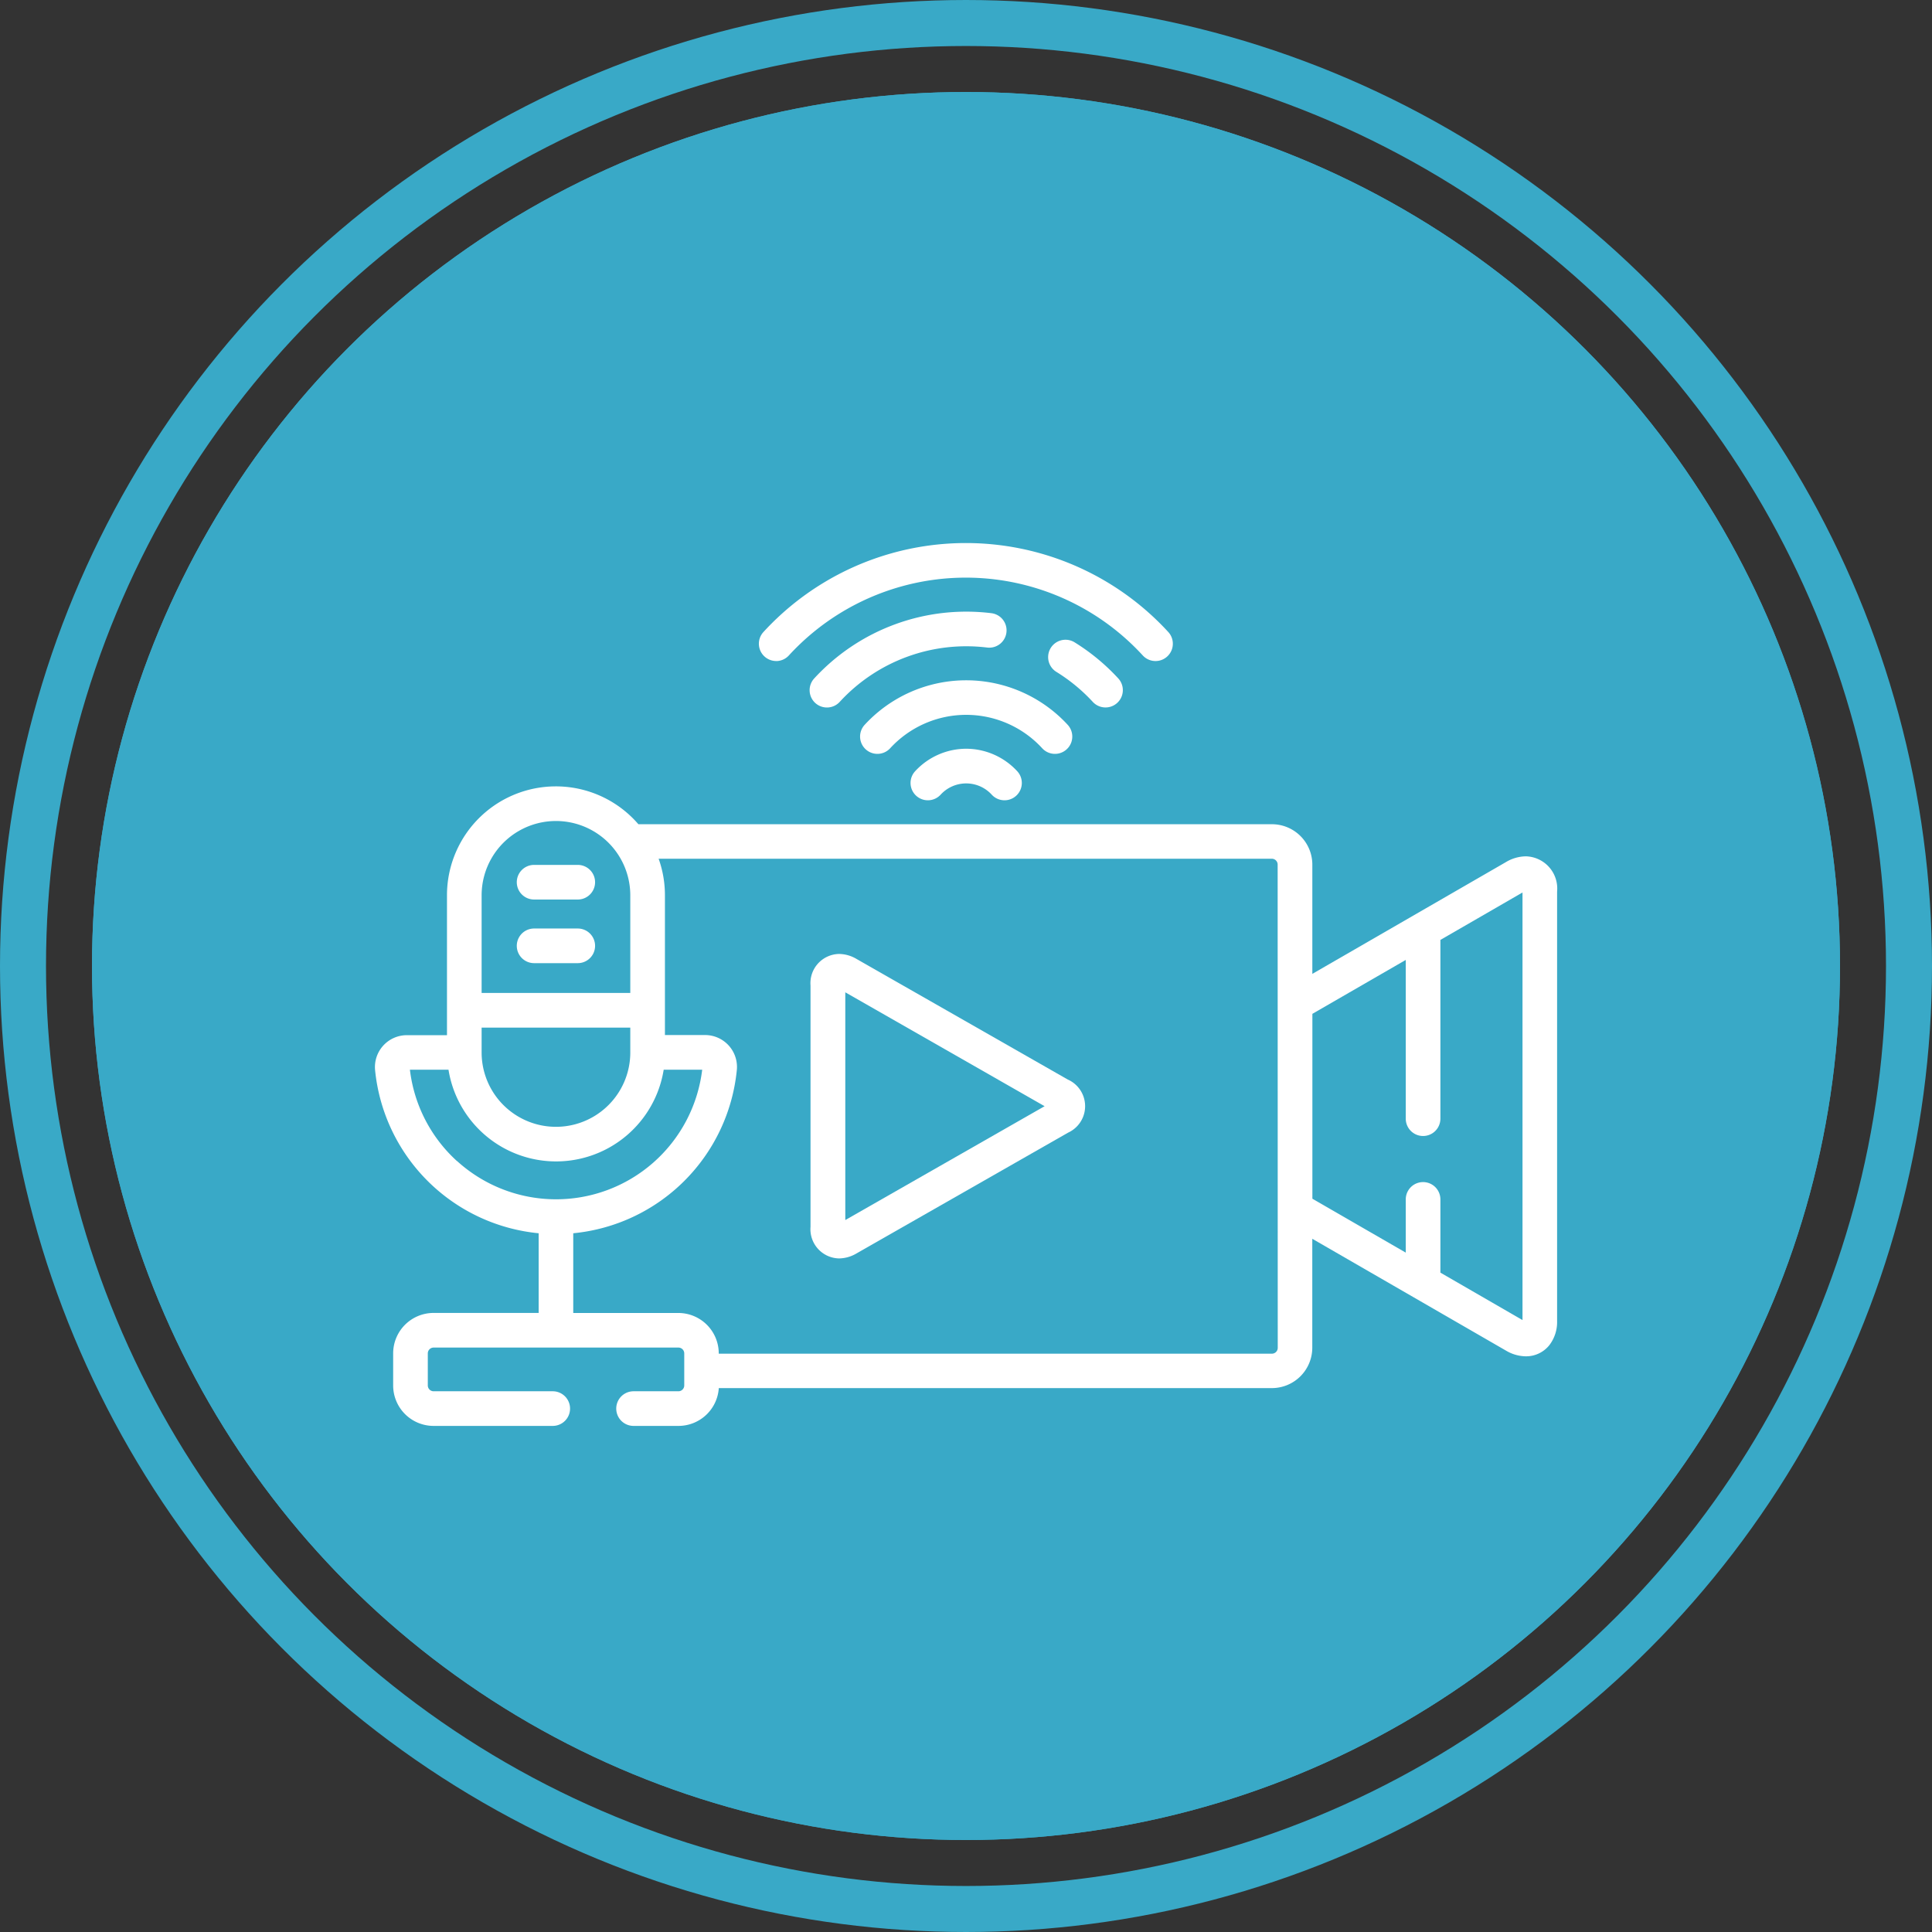 <?xml version="1.0" encoding="UTF-8"?>
<svg viewBox="0 0 42 42" xmlns="http://www.w3.org/2000/svg">
<rect x="0" y="0" width="42" height="42" fill="#333333" stroke="none"/>
<g transform="translate(-167 -711)">
<g transform="translate(167 711)" fill="none" stroke="#39a9c7" data-name="Ellipse 181">
<circle cx="21" cy="21" r="21" stroke="none"/>
<circle cx="21" cy="21" r="20.5" fill="none"/>
</g>
<g transform="translate(169 713)" fill="#39a9c7" stroke="#39a9c7" data-name="Ellipse 182">
<circle cx="19" cy="19" r="19" stroke="none"/>
<circle cx="19" cy="19" r="18.5" fill="none"/>
</g>
<g transform="translate(175.15 658.01)" fill="#fff">
<path transform="translate(0 -100)" d="M25.02,171.606a.861.861,0,0,0-.432.125l-4.209,2.43v-2.375a.879.879,0,0,0-.878-.878H5.728a2.367,2.367,0,0,0-4.161,1.547v3.039H.694a.693.693,0,0,0-.69.759A3.956,3.956,0,0,0,3.56,179.8v1.732H1.275a.879.879,0,0,0-.878.878v.7a.879.879,0,0,0,.878.878H3.866a.376.376,0,1,0,0-.753H1.275a.127.127,0,0,1-.125-.125v-.7a.127.127,0,0,1,.125-.125H6.6a.127.127,0,0,1,.125.125v.7a.127.127,0,0,1-.125.125H5.623a.376.376,0,1,0,0,.753H6.6a.879.879,0,0,0,.876-.822H19.5a.879.879,0,0,0,.878-.878V179.92l4.209,2.43a.861.861,0,0,0,.432.125h0a.646.646,0,0,0,.513-.243.824.824,0,0,0,.168-.524v-9.335A.7.7,0,0,0,25.02,171.606Zm-22.7.848a1.616,1.616,0,0,1,3.232,0v2.122H2.32Zm0,2.875H5.552v.541a1.616,1.616,0,1,1-3.232,0v-.541Zm-.538,2.9a3.191,3.191,0,0,1-1.021-1.984H1.6a2.369,2.369,0,0,0,4.678,0h.837a3.2,3.2,0,0,1-5.33,1.984Zm17.845,4.064a.127.127,0,0,1-.125.125H7.475v-.007a.879.879,0,0,0-.878-.878H4.312V179.8a3.955,3.955,0,0,0,3.556-3.549.693.693,0,0,0-.69-.76H6.305v-3.039a2.359,2.359,0,0,0-.137-.794H19.5a.127.127,0,0,1,.125.126Zm5.321-.606-1.785-1.031v-1.592a.376.376,0,0,0-.753,0v1.157l-2.03-1.172V175.03l2.03-1.172v3.451a.376.376,0,0,0,.753,0v-3.886l1.785-1.031Z" data-name="Path 1218"/>
<path transform="translate(-179.32 -168.98)" d="M194.389,245.442l-4.6-2.626a.761.761,0,0,0-.379-.108.635.635,0,0,0-.62.687v5.245a.635.635,0,0,0,.62.687.762.762,0,0,0,.379-.108l4.6-2.626a.633.633,0,0,0,0-1.152Zm-4.843,3.051v-4.951l4.333,2.476Z" data-name="Path 1219"/>
<path transform="translate(-58.36 -132.32)" d="M62.77,204.112h-.949a.376.376,0,1,0,0,.753h.949a.376.376,0,0,0,0-.753Z" data-name="Path 1220"/>
<path transform="translate(-58.36 -158.66)" d="M62.77,231.835h-.949a.376.376,0,1,0,0,.753h.949a.376.376,0,0,0,0-.753Z" data-name="Path 1221"/>
<path transform="translate(-220.26 -84.627)" d="M233.114,153.894a1.513,1.513,0,0,0-1.11.489.376.376,0,1,0,.554.51.753.753,0,0,1,1.112,0,.376.376,0,1,0,.554-.51A1.513,1.513,0,0,0,233.114,153.894Z" data-name="Path 1222"/>
<path transform="translate(-199.5 -56.418)" d="M214.007,125.675a.376.376,0,1,0,.554-.51,3,3,0,0,0-4.414,0,.376.376,0,0,0,.554.51,2.243,2.243,0,0,1,3.306,0Z" data-name="Path 1223"/>
<path transform="translate(-178.75 -28.209)" d="M192.06,95.276a.376.376,0,1,0,.091-.747,4.488,4.488,0,0,0-3.851,1.419.376.376,0,1,0,.554.51,3.736,3.736,0,0,1,3.206-1.182Z" data-name="Path 1224"/>
<path transform="translate(-276.86 -39.811)" d="M292.466,108.059a.376.376,0,0,0,.554-.51,4.524,4.524,0,0,0-.947-.783.376.376,0,0,0-.4.64A3.767,3.767,0,0,1,292.466,108.059Z" data-name="Path 1225"/>
<path transform="translate(-158)" d="M166.722,67.361a.375.375,0,0,0,.277-.122,5.22,5.22,0,0,1,7.694,0,.376.376,0,1,0,.554-.51,5.973,5.973,0,0,0-8.8,0,.376.376,0,0,0,.277.631Z" data-name="Path 1226"/>
</g>
</g>
</svg>
